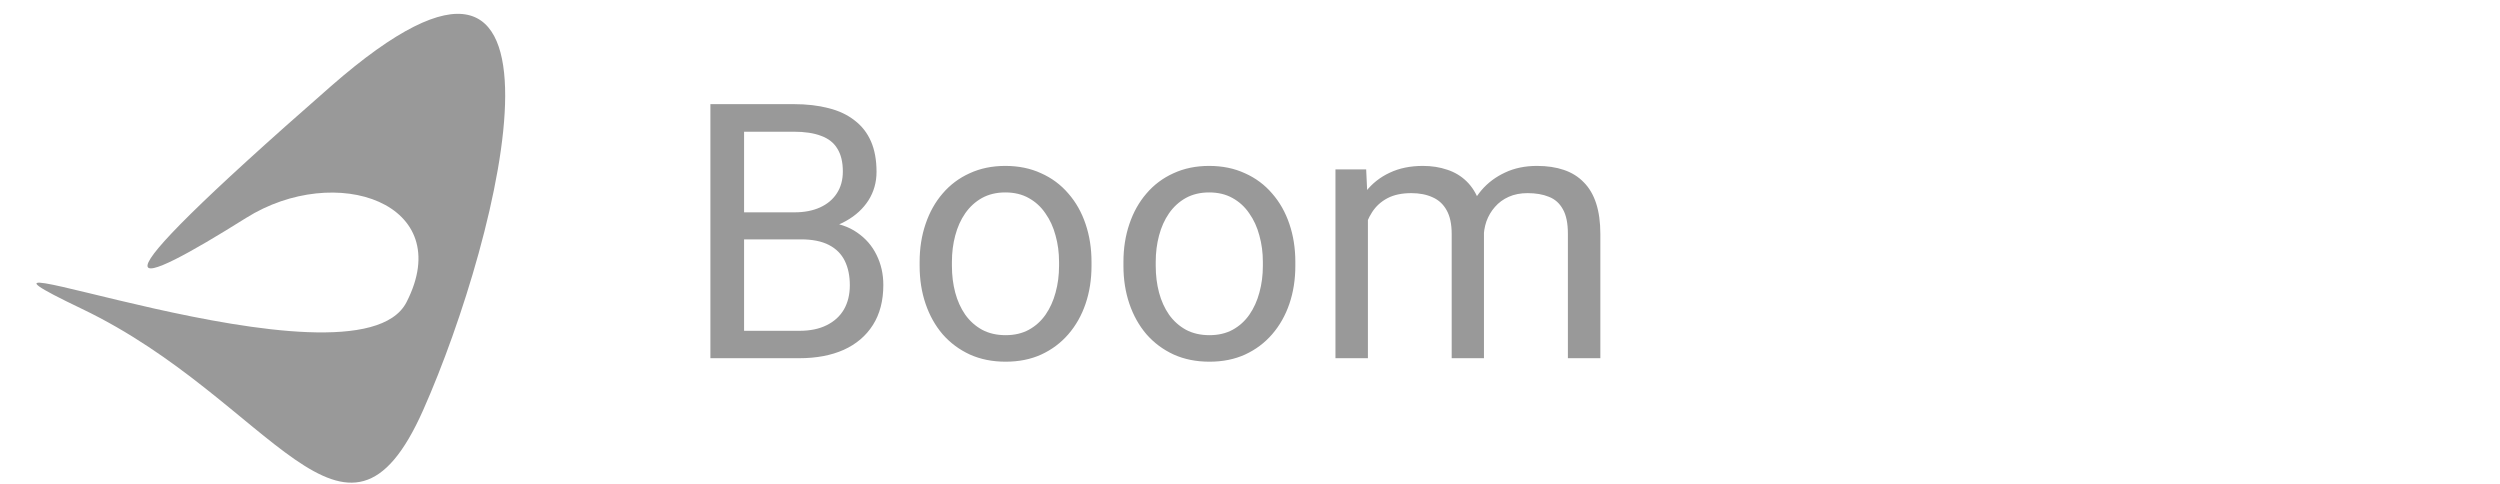 <?xml version="1.0" encoding="utf-8"?>
<svg viewBox="217 42 217 42" xmlns="http://www.w3.org/2000/svg">
  <path d="M 286.524 62.777 L 280.935 62.777 L 280.905 60.43 L 285.979 60.43 C 286.817 60.43 287.549 60.288 288.175 60.006 C 288.801 59.723 289.286 59.319 289.629 58.794 C 289.983 58.259 290.159 57.623 290.159 56.885 C 290.159 56.078 290.003 55.421 289.69 54.916 C 289.387 54.401 288.917 54.028 288.281 53.796 C 287.655 53.553 286.857 53.432 285.888 53.432 L 281.586 53.432 L 281.586 73.092 L 278.663 73.092 L 278.663 51.039 L 285.888 51.039 C 287.019 51.039 288.029 51.155 288.917 51.387 C 289.806 51.609 290.558 51.963 291.174 52.448 C 291.8 52.922 292.275 53.528 292.598 54.265 C 292.921 55.002 293.083 55.886 293.083 56.916 C 293.083 57.825 292.85 58.647 292.386 59.385 C 291.921 60.112 291.275 60.707 290.447 61.172 C 289.629 61.636 288.67 61.934 287.569 62.066 L 286.524 62.777 Z M 286.388 73.092 L 279.784 73.092 L 281.435 70.714 L 286.388 70.714 C 287.317 70.714 288.104 70.553 288.751 70.229 C 289.407 69.906 289.907 69.452 290.25 68.866 C 290.594 68.27 290.765 67.569 290.765 66.761 C 290.765 65.943 290.619 65.236 290.326 64.64 C 290.033 64.045 289.574 63.585 288.948 63.262 C 288.322 62.939 287.514 62.777 286.524 62.777 L 282.359 62.777 L 282.389 60.43 L 288.084 60.43 L 288.705 61.278 C 289.766 61.369 290.664 61.672 291.401 62.187 C 292.138 62.692 292.699 63.338 293.083 64.125 C 293.476 64.913 293.673 65.781 293.673 66.731 C 293.673 68.104 293.37 69.265 292.765 70.214 C 292.169 71.153 291.326 71.87 290.235 72.365 C 289.145 72.85 287.862 73.092 286.388 73.092 Z M 296.824 65.08 L 296.824 64.731 C 296.824 63.55 296.995 62.454 297.339 61.445 C 297.682 60.425 298.177 59.541 298.823 58.794 C 299.469 58.037 300.252 57.451 301.171 57.037 C 302.09 56.613 303.12 56.401 304.261 56.401 C 305.412 56.401 306.447 56.613 307.366 57.037 C 308.295 57.451 309.082 58.037 309.729 58.794 C 310.385 59.541 310.885 60.425 311.228 61.445 C 311.571 62.454 311.743 63.55 311.743 64.731 L 311.743 65.08 C 311.743 66.261 311.571 67.357 311.228 68.366 C 310.885 69.376 310.385 70.26 309.729 71.017 C 309.082 71.764 308.3 72.35 307.381 72.774 C 306.472 73.188 305.442 73.395 304.291 73.395 C 303.14 73.395 302.105 73.188 301.186 72.774 C 300.267 72.35 299.479 71.764 298.823 71.017 C 298.177 70.26 297.682 69.376 297.339 68.366 C 296.995 67.357 296.824 66.261 296.824 65.08 Z M 299.626 64.731 L 299.626 65.08 C 299.626 65.898 299.722 66.67 299.914 67.397 C 300.106 68.114 300.393 68.75 300.777 69.306 C 301.171 69.861 301.661 70.3 302.246 70.623 C 302.832 70.936 303.513 71.093 304.291 71.093 C 305.058 71.093 305.73 70.936 306.305 70.623 C 306.891 70.3 307.376 69.861 307.76 69.306 C 308.143 68.75 308.431 68.114 308.623 67.397 C 308.825 66.67 308.926 65.898 308.926 65.08 L 308.926 64.731 C 308.926 63.923 308.825 63.161 308.623 62.444 C 308.431 61.717 308.138 61.076 307.744 60.521 C 307.361 59.955 306.876 59.511 306.29 59.188 C 305.715 58.865 305.038 58.703 304.261 58.703 C 303.493 58.703 302.817 58.865 302.231 59.188 C 301.656 59.511 301.171 59.955 300.777 60.521 C 300.393 61.076 300.106 61.717 299.914 62.444 C 299.722 63.161 299.626 63.923 299.626 64.731 Z M 314.515 65.08 L 314.515 64.731 C 314.515 63.55 314.687 62.454 315.03 61.445 C 315.373 60.425 315.868 59.541 316.514 58.794 C 317.16 58.037 317.943 57.451 318.862 57.037 C 319.781 56.613 320.811 56.401 321.952 56.401 C 323.103 56.401 324.138 56.613 325.057 57.037 C 325.986 57.451 326.774 58.037 327.42 58.794 C 328.076 59.541 328.576 60.425 328.92 61.445 C 329.263 62.454 329.435 63.55 329.435 64.731 L 329.435 65.08 C 329.435 66.261 329.263 67.357 328.92 68.366 C 328.576 69.376 328.076 70.26 327.42 71.017 C 326.774 71.764 325.991 72.35 325.072 72.774 C 324.164 73.188 323.134 73.395 321.982 73.395 C 320.831 73.395 319.796 73.188 318.877 72.774 C 317.958 72.35 317.171 71.764 316.514 71.017 C 315.868 70.26 315.373 69.376 315.03 68.366 C 314.687 67.357 314.515 66.261 314.515 65.08 Z M 317.317 64.731 L 317.317 65.08 C 317.317 65.898 317.413 66.67 317.605 67.397 C 317.797 68.114 318.084 68.75 318.468 69.306 C 318.862 69.861 319.352 70.3 319.937 70.623 C 320.523 70.936 321.205 71.093 321.982 71.093 C 322.75 71.093 323.421 70.936 323.997 70.623 C 324.583 70.3 325.067 69.861 325.451 69.306 C 325.835 68.75 326.123 68.114 326.314 67.397 C 326.516 66.67 326.617 65.898 326.617 65.08 L 326.617 64.731 C 326.617 63.923 326.516 63.161 326.314 62.444 C 326.123 61.717 325.83 61.076 325.436 60.521 C 325.052 59.955 324.567 59.511 323.982 59.188 C 323.406 58.865 322.73 58.703 321.952 58.703 C 321.185 58.703 320.508 58.865 319.922 59.188 C 319.347 59.511 318.862 59.955 318.468 60.521 C 318.084 61.076 317.797 61.717 317.605 62.444 C 317.413 63.161 317.317 63.923 317.317 64.731 Z M 335.735 59.96 L 335.735 73.092 L 332.918 73.092 L 332.918 56.704 L 335.584 56.704 L 335.735 59.96 Z M 335.16 64.277 L 333.857 64.231 C 333.867 63.111 334.014 62.076 334.297 61.126 C 334.579 60.167 334.998 59.334 335.554 58.627 C 336.109 57.92 336.801 57.375 337.629 56.991 C 338.457 56.598 339.416 56.401 340.507 56.401 C 341.274 56.401 341.981 56.512 342.627 56.734 C 343.273 56.946 343.834 57.284 344.308 57.749 C 344.783 58.213 345.151 58.809 345.414 59.536 C 345.677 60.263 345.808 61.142 345.808 62.172 L 345.808 73.092 L 343.006 73.092 L 343.006 62.308 C 343.006 61.45 342.859 60.763 342.567 60.248 C 342.284 59.733 341.88 59.359 341.355 59.127 C 340.83 58.885 340.214 58.764 339.507 58.764 C 338.679 58.764 337.987 58.91 337.432 59.203 C 336.876 59.496 336.432 59.9 336.099 60.415 C 335.766 60.93 335.523 61.52 335.372 62.187 C 335.231 62.843 335.16 63.54 335.16 64.277 Z M 345.778 62.732 L 343.899 63.308 C 343.909 62.409 344.056 61.545 344.339 60.717 C 344.631 59.889 345.051 59.152 345.596 58.506 C 346.151 57.86 346.833 57.35 347.641 56.976 C 348.448 56.593 349.372 56.401 350.412 56.401 C 351.291 56.401 352.068 56.517 352.745 56.749 C 353.432 56.981 354.007 57.34 354.472 57.825 C 354.946 58.299 355.305 58.91 355.547 59.657 C 355.789 60.404 355.911 61.293 355.911 62.323 L 355.911 73.092 L 353.093 73.092 L 353.093 62.293 C 353.093 61.374 352.947 60.662 352.654 60.157 C 352.371 59.642 351.967 59.284 351.442 59.082 C 350.927 58.87 350.311 58.764 349.594 58.764 C 348.979 58.764 348.433 58.87 347.959 59.082 C 347.484 59.294 347.085 59.587 346.762 59.96 C 346.439 60.324 346.192 60.743 346.02 61.217 C 345.858 61.692 345.778 62.197 345.778 62.732 Z" fill="#999999"/>
  <path d="M 238.351 60.922 C 246.156 56.019 256.688 59.651 252.284 68.232 C 247.88 76.809 207.615 60.912 224.117 68.812 C 240.619 76.712 246.98 92.802 253.733 77.592 C 260.487 62.382 268.623 29.47 245.739 49.472 C 222.856 69.474 228.607 67.037 238.351 60.922 Z" fill="#999999"/>
</svg>